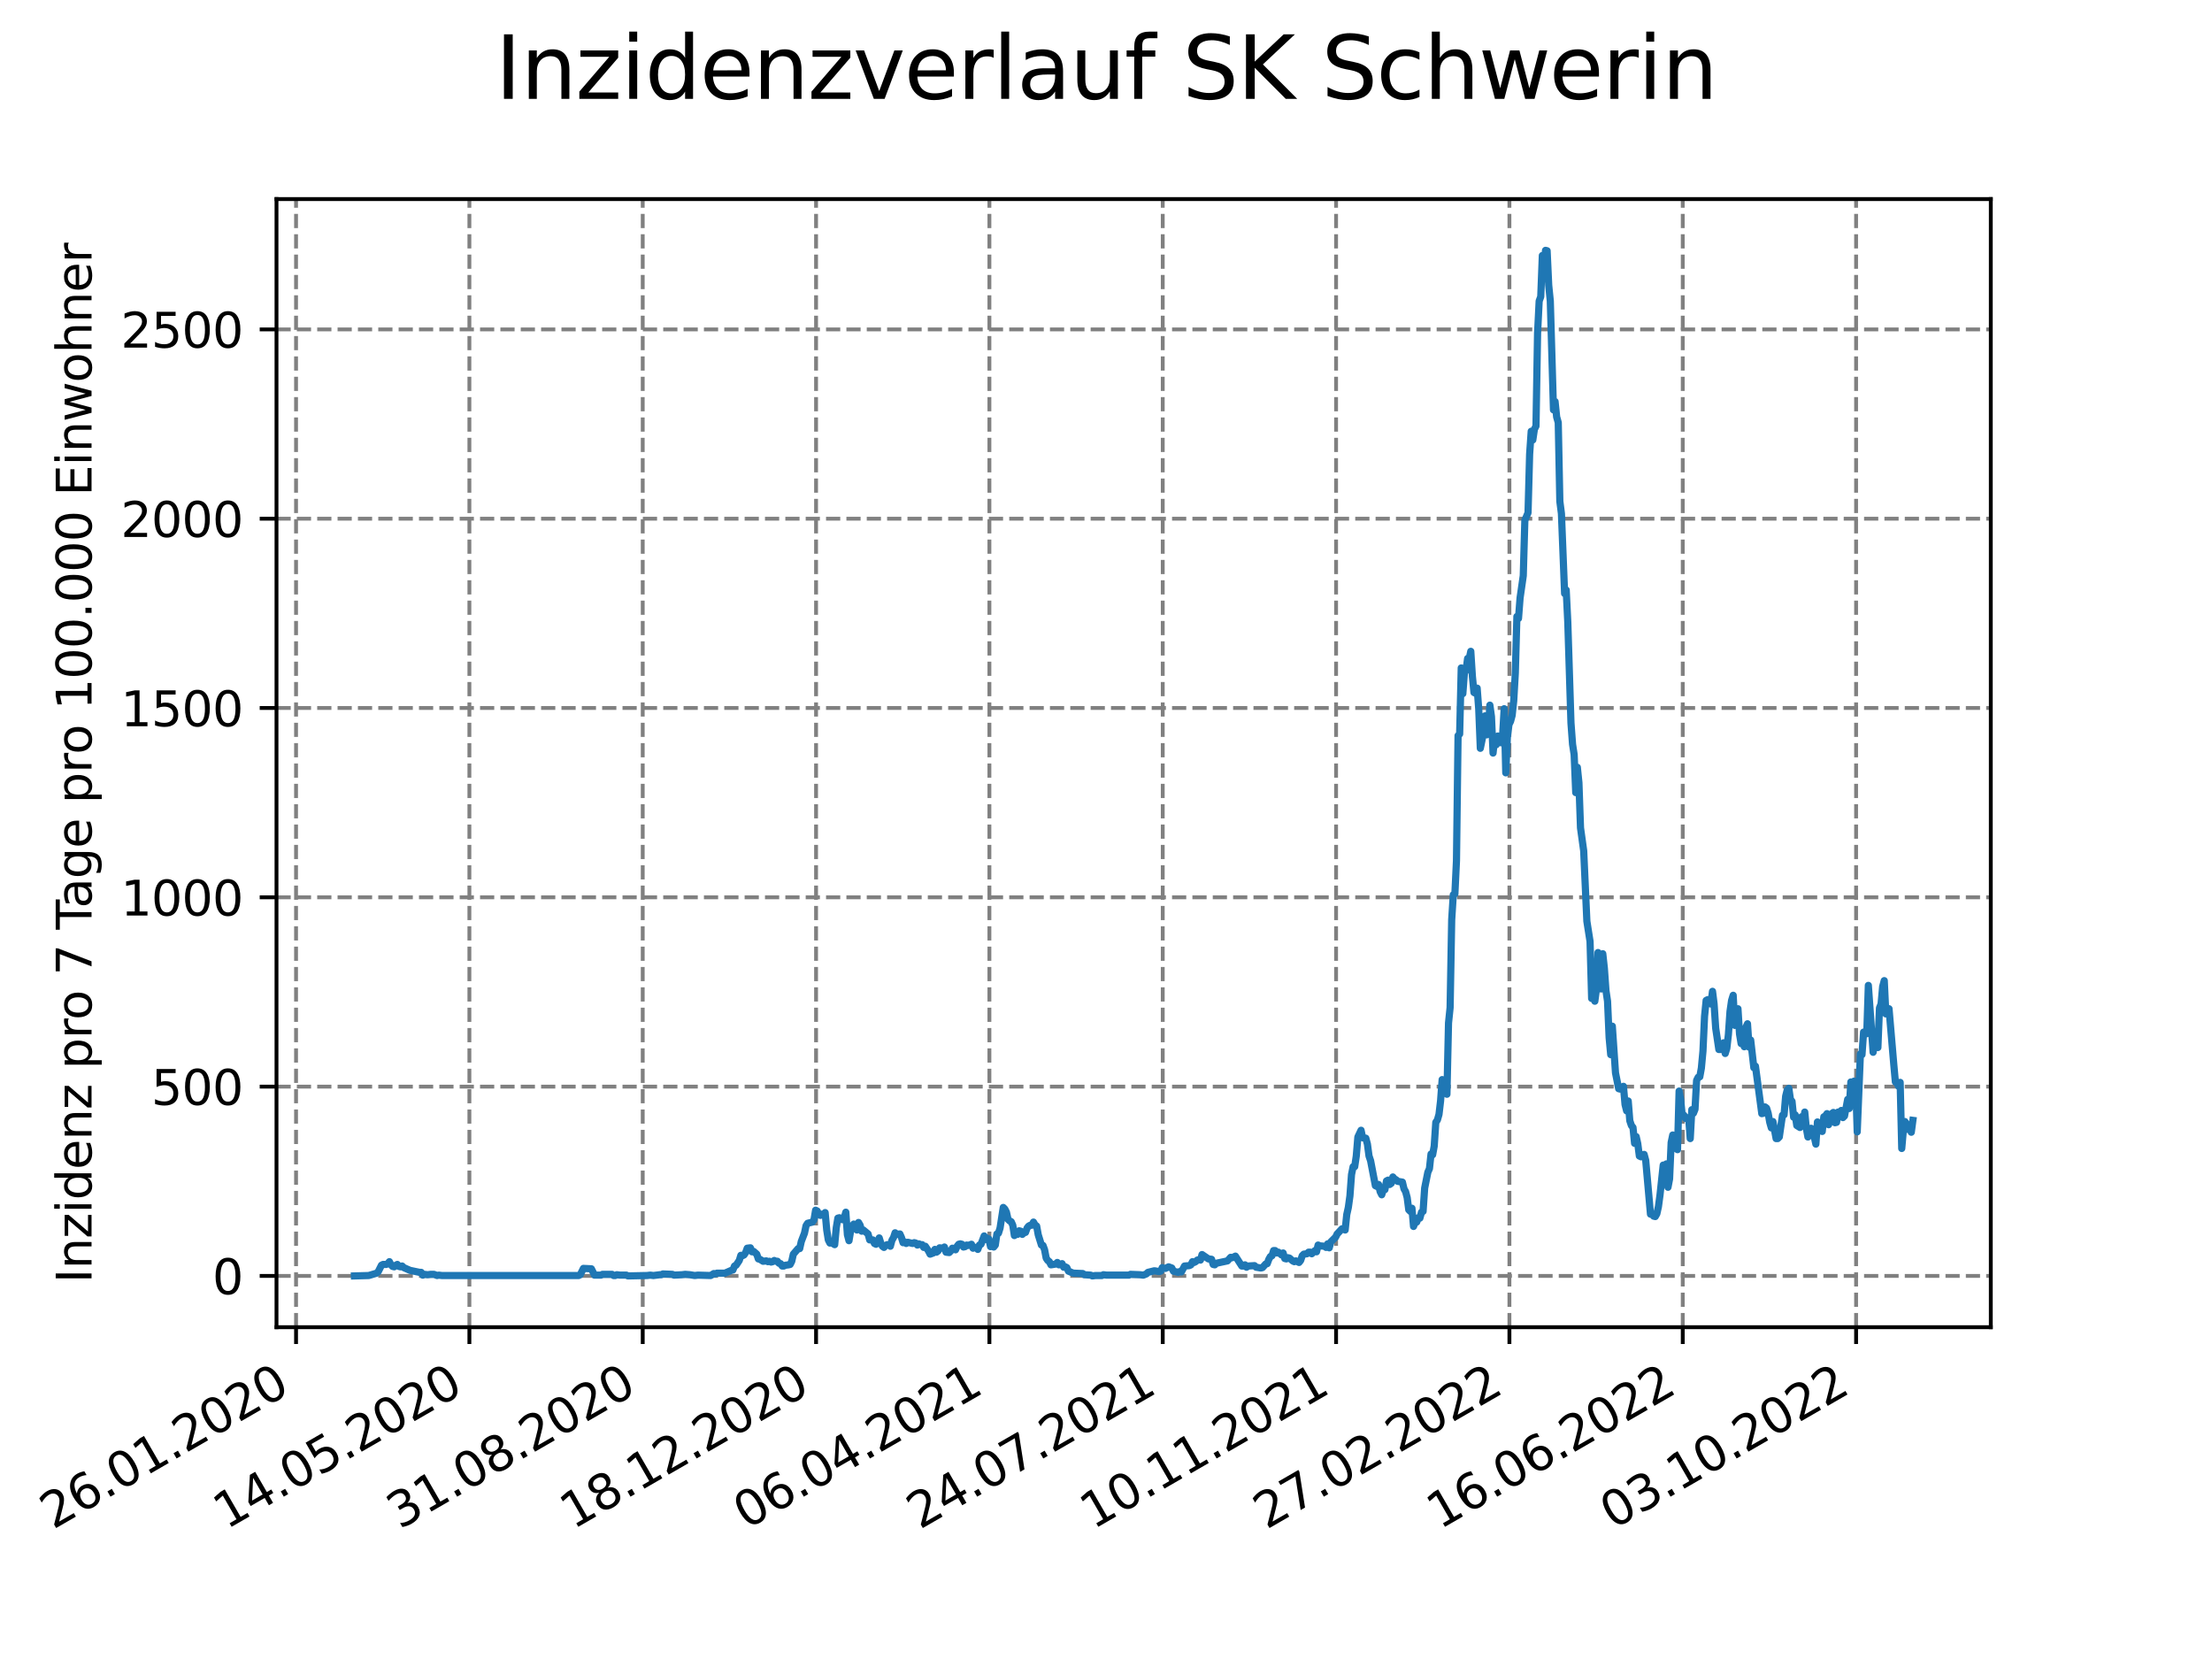 <?xml version="1.0" encoding="utf-8" standalone="no"?>
<!DOCTYPE svg PUBLIC "-//W3C//DTD SVG 1.1//EN"
  "http://www.w3.org/Graphics/SVG/1.1/DTD/svg11.dtd">
<svg xmlns:xlink="http://www.w3.org/1999/xlink" width="460.8pt" height="345.6pt" viewBox="0 0 460.8 345.6" xmlns="http://www.w3.org/2000/svg" version="1.1">
 <defs>
  <style type="text/css">*{stroke-linejoin: round; stroke-linecap: butt}</style>
 </defs>
 <g id="figure_1">
  <g id="patch_1">
   <path d="M 0 345.6 
L 460.8 345.6 
L 460.8 0 
L 0 0 
z
" style="fill: #ffffff"/>
  </g>
  <g id="axes_1">
   <g id="patch_2">
    <path d="M 57.6 276.48 
L 414.72 276.48 
L 414.72 41.472 
L 57.6 41.472 
z
" style="fill: #ffffff"/>
   </g>
   <g id="matplotlib.axis_1">
    <g id="xtick_1">
     <g id="line2d_1">
      <path d="M 61.672 276.48 
L 61.672 41.472 
" clip-path="url(#pf4c54cd50f)" style="fill: none; stroke-dasharray: 2.96,1.28; stroke-dashoffset: 0; stroke: #808080; stroke-width: 0.8"/>
     </g>
     <g id="line2d_2">
      <defs>
       <path id="me413958aac" d="M 0 0 
L 0 3.5 
" style="stroke: #000000; stroke-width: 0.8"/>
      </defs>
      <g>
       <use xlink:href="#me413958aac" x="61.672" y="276.48" style="stroke: #000000; stroke-width: 0.8"/>
      </g>
     </g>
     <g id="text_1">
      <!-- 26.01.2020 -->
      <g transform="translate(11.047 318.689) rotate(-30) scale(0.1 -0.1)">
       <defs>
        <path id="DejaVuSans-32" d="M 1228 531 
L 3431 531 
L 3431 0 
L 469 0 
L 469 531 
Q 828 903 1448 1529 
Q 2069 2156 2228 2338 
Q 2531 2678 2651 2914 
Q 2772 3150 2772 3378 
Q 2772 3750 2511 3984 
Q 2250 4219 1831 4219 
Q 1534 4219 1204 4116 
Q 875 4013 500 3803 
L 500 4441 
Q 881 4594 1212 4672 
Q 1544 4750 1819 4750 
Q 2544 4750 2975 4387 
Q 3406 4025 3406 3419 
Q 3406 3131 3298 2873 
Q 3191 2616 2906 2266 
Q 2828 2175 2409 1742 
Q 1991 1309 1228 531 
z
" transform="scale(0.016)"/>
        <path id="DejaVuSans-36" d="M 2113 2584 
Q 1688 2584 1439 2293 
Q 1191 2003 1191 1497 
Q 1191 994 1439 701 
Q 1688 409 2113 409 
Q 2538 409 2786 701 
Q 3034 994 3034 1497 
Q 3034 2003 2786 2293 
Q 2538 2584 2113 2584 
z
M 3366 4563 
L 3366 3988 
Q 3128 4100 2886 4159 
Q 2644 4219 2406 4219 
Q 1781 4219 1451 3797 
Q 1122 3375 1075 2522 
Q 1259 2794 1537 2939 
Q 1816 3084 2150 3084 
Q 2853 3084 3261 2657 
Q 3669 2231 3669 1497 
Q 3669 778 3244 343 
Q 2819 -91 2113 -91 
Q 1303 -91 875 529 
Q 447 1150 447 2328 
Q 447 3434 972 4092 
Q 1497 4750 2381 4750 
Q 2619 4750 2861 4703 
Q 3103 4656 3366 4563 
z
" transform="scale(0.016)"/>
        <path id="DejaVuSans-2e" d="M 684 794 
L 1344 794 
L 1344 0 
L 684 0 
L 684 794 
z
" transform="scale(0.016)"/>
        <path id="DejaVuSans-30" d="M 2034 4250 
Q 1547 4250 1301 3770 
Q 1056 3291 1056 2328 
Q 1056 1369 1301 889 
Q 1547 409 2034 409 
Q 2525 409 2770 889 
Q 3016 1369 3016 2328 
Q 3016 3291 2770 3770 
Q 2525 4250 2034 4250 
z
M 2034 4750 
Q 2819 4750 3233 4129 
Q 3647 3509 3647 2328 
Q 3647 1150 3233 529 
Q 2819 -91 2034 -91 
Q 1250 -91 836 529 
Q 422 1150 422 2328 
Q 422 3509 836 4129 
Q 1250 4750 2034 4750 
z
" transform="scale(0.016)"/>
        <path id="DejaVuSans-31" d="M 794 531 
L 1825 531 
L 1825 4091 
L 703 3866 
L 703 4441 
L 1819 4666 
L 2450 4666 
L 2450 531 
L 3481 531 
L 3481 0 
L 794 0 
L 794 531 
z
" transform="scale(0.016)"/>
       </defs>
       <use xlink:href="#DejaVuSans-32"/>
       <use xlink:href="#DejaVuSans-36" x="63.623"/>
       <use xlink:href="#DejaVuSans-2e" x="127.246"/>
       <use xlink:href="#DejaVuSans-30" x="159.033"/>
       <use xlink:href="#DejaVuSans-31" x="222.656"/>
       <use xlink:href="#DejaVuSans-2e" x="286.279"/>
       <use xlink:href="#DejaVuSans-32" x="318.066"/>
       <use xlink:href="#DejaVuSans-30" x="381.689"/>
       <use xlink:href="#DejaVuSans-32" x="445.312"/>
       <use xlink:href="#DejaVuSans-30" x="508.936"/>
      </g>
     </g>
    </g>
    <g id="xtick_2">
     <g id="line2d_3">
      <path d="M 97.782 276.48 
L 97.782 41.472 
" clip-path="url(#pf4c54cd50f)" style="fill: none; stroke-dasharray: 2.96,1.28; stroke-dashoffset: 0; stroke: #808080; stroke-width: 0.8"/>
     </g>
     <g id="line2d_4">
      <g>
       <use xlink:href="#me413958aac" x="97.782" y="276.48" style="stroke: #000000; stroke-width: 0.8"/>
      </g>
     </g>
     <g id="text_2">
      <!-- 14.05.2020 -->
      <g transform="translate(47.156 318.689) rotate(-30) scale(0.1 -0.1)">
       <defs>
        <path id="DejaVuSans-34" d="M 2419 4116 
L 825 1625 
L 2419 1625 
L 2419 4116 
z
M 2253 4666 
L 3047 4666 
L 3047 1625 
L 3713 1625 
L 3713 1100 
L 3047 1100 
L 3047 0 
L 2419 0 
L 2419 1100 
L 313 1100 
L 313 1709 
L 2253 4666 
z
" transform="scale(0.016)"/>
        <path id="DejaVuSans-35" d="M 691 4666 
L 3169 4666 
L 3169 4134 
L 1269 4134 
L 1269 2991 
Q 1406 3038 1543 3061 
Q 1681 3084 1819 3084 
Q 2600 3084 3056 2656 
Q 3513 2228 3513 1497 
Q 3513 744 3044 326 
Q 2575 -91 1722 -91 
Q 1428 -91 1123 -41 
Q 819 9 494 109 
L 494 744 
Q 775 591 1075 516 
Q 1375 441 1709 441 
Q 2250 441 2565 725 
Q 2881 1009 2881 1497 
Q 2881 1984 2565 2268 
Q 2250 2553 1709 2553 
Q 1456 2553 1204 2497 
Q 953 2441 691 2322 
L 691 4666 
z
" transform="scale(0.016)"/>
       </defs>
       <use xlink:href="#DejaVuSans-31"/>
       <use xlink:href="#DejaVuSans-34" x="63.623"/>
       <use xlink:href="#DejaVuSans-2e" x="127.246"/>
       <use xlink:href="#DejaVuSans-30" x="159.033"/>
       <use xlink:href="#DejaVuSans-35" x="222.656"/>
       <use xlink:href="#DejaVuSans-2e" x="286.279"/>
       <use xlink:href="#DejaVuSans-32" x="318.066"/>
       <use xlink:href="#DejaVuSans-30" x="381.689"/>
       <use xlink:href="#DejaVuSans-32" x="445.312"/>
       <use xlink:href="#DejaVuSans-30" x="508.936"/>
      </g>
     </g>
    </g>
    <g id="xtick_3">
     <g id="line2d_5">
      <path d="M 133.891 276.48 
L 133.891 41.472 
" clip-path="url(#pf4c54cd50f)" style="fill: none; stroke-dasharray: 2.96,1.28; stroke-dashoffset: 0; stroke: #808080; stroke-width: 0.8"/>
     </g>
     <g id="line2d_6">
      <g>
       <use xlink:href="#me413958aac" x="133.891" y="276.48" style="stroke: #000000; stroke-width: 0.8"/>
      </g>
     </g>
     <g id="text_3">
      <!-- 31.08.2020 -->
      <g transform="translate(83.266 318.689) rotate(-30) scale(0.1 -0.1)">
       <defs>
        <path id="DejaVuSans-33" d="M 2597 2516 
Q 3050 2419 3304 2112 
Q 3559 1806 3559 1356 
Q 3559 666 3084 287 
Q 2609 -91 1734 -91 
Q 1441 -91 1130 -33 
Q 819 25 488 141 
L 488 750 
Q 750 597 1062 519 
Q 1375 441 1716 441 
Q 2309 441 2620 675 
Q 2931 909 2931 1356 
Q 2931 1769 2642 2001 
Q 2353 2234 1838 2234 
L 1294 2234 
L 1294 2753 
L 1863 2753 
Q 2328 2753 2575 2939 
Q 2822 3125 2822 3475 
Q 2822 3834 2567 4026 
Q 2313 4219 1838 4219 
Q 1578 4219 1281 4162 
Q 984 4106 628 3988 
L 628 4550 
Q 988 4650 1302 4700 
Q 1616 4750 1894 4750 
Q 2613 4750 3031 4423 
Q 3450 4097 3450 3541 
Q 3450 3153 3228 2886 
Q 3006 2619 2597 2516 
z
" transform="scale(0.016)"/>
        <path id="DejaVuSans-38" d="M 2034 2216 
Q 1584 2216 1326 1975 
Q 1069 1734 1069 1313 
Q 1069 891 1326 650 
Q 1584 409 2034 409 
Q 2484 409 2743 651 
Q 3003 894 3003 1313 
Q 3003 1734 2745 1975 
Q 2488 2216 2034 2216 
z
M 1403 2484 
Q 997 2584 770 2862 
Q 544 3141 544 3541 
Q 544 4100 942 4425 
Q 1341 4750 2034 4750 
Q 2731 4750 3128 4425 
Q 3525 4100 3525 3541 
Q 3525 3141 3298 2862 
Q 3072 2584 2669 2484 
Q 3125 2378 3379 2068 
Q 3634 1759 3634 1313 
Q 3634 634 3220 271 
Q 2806 -91 2034 -91 
Q 1263 -91 848 271 
Q 434 634 434 1313 
Q 434 1759 690 2068 
Q 947 2378 1403 2484 
z
M 1172 3481 
Q 1172 3119 1398 2916 
Q 1625 2713 2034 2713 
Q 2441 2713 2670 2916 
Q 2900 3119 2900 3481 
Q 2900 3844 2670 4047 
Q 2441 4250 2034 4250 
Q 1625 4250 1398 4047 
Q 1172 3844 1172 3481 
z
" transform="scale(0.016)"/>
       </defs>
       <use xlink:href="#DejaVuSans-33"/>
       <use xlink:href="#DejaVuSans-31" x="63.623"/>
       <use xlink:href="#DejaVuSans-2e" x="127.246"/>
       <use xlink:href="#DejaVuSans-30" x="159.033"/>
       <use xlink:href="#DejaVuSans-38" x="222.656"/>
       <use xlink:href="#DejaVuSans-2e" x="286.279"/>
       <use xlink:href="#DejaVuSans-32" x="318.066"/>
       <use xlink:href="#DejaVuSans-30" x="381.689"/>
       <use xlink:href="#DejaVuSans-32" x="445.312"/>
       <use xlink:href="#DejaVuSans-30" x="508.936"/>
      </g>
     </g>
    </g>
    <g id="xtick_4">
     <g id="line2d_7">
      <path d="M 170.001 276.48 
L 170.001 41.472 
" clip-path="url(#pf4c54cd50f)" style="fill: none; stroke-dasharray: 2.96,1.28; stroke-dashoffset: 0; stroke: #808080; stroke-width: 0.8"/>
     </g>
     <g id="line2d_8">
      <g>
       <use xlink:href="#me413958aac" x="170.001" y="276.48" style="stroke: #000000; stroke-width: 0.8"/>
      </g>
     </g>
     <g id="text_4">
      <!-- 18.12.2020 -->
      <g transform="translate(119.375 318.689) rotate(-30) scale(0.1 -0.1)">
       <use xlink:href="#DejaVuSans-31"/>
       <use xlink:href="#DejaVuSans-38" x="63.623"/>
       <use xlink:href="#DejaVuSans-2e" x="127.246"/>
       <use xlink:href="#DejaVuSans-31" x="159.033"/>
       <use xlink:href="#DejaVuSans-32" x="222.656"/>
       <use xlink:href="#DejaVuSans-2e" x="286.279"/>
       <use xlink:href="#DejaVuSans-32" x="318.066"/>
       <use xlink:href="#DejaVuSans-30" x="381.689"/>
       <use xlink:href="#DejaVuSans-32" x="445.312"/>
       <use xlink:href="#DejaVuSans-30" x="508.936"/>
      </g>
     </g>
    </g>
    <g id="xtick_5">
     <g id="line2d_9">
      <path d="M 206.11 276.48 
L 206.11 41.472 
" clip-path="url(#pf4c54cd50f)" style="fill: none; stroke-dasharray: 2.96,1.28; stroke-dashoffset: 0; stroke: #808080; stroke-width: 0.8"/>
     </g>
     <g id="line2d_10">
      <g>
       <use xlink:href="#me413958aac" x="206.11" y="276.48" style="stroke: #000000; stroke-width: 0.8"/>
      </g>
     </g>
     <g id="text_5">
      <!-- 06.04.2021 -->
      <g transform="translate(155.485 318.689) rotate(-30) scale(0.1 -0.1)">
       <use xlink:href="#DejaVuSans-30"/>
       <use xlink:href="#DejaVuSans-36" x="63.623"/>
       <use xlink:href="#DejaVuSans-2e" x="127.246"/>
       <use xlink:href="#DejaVuSans-30" x="159.033"/>
       <use xlink:href="#DejaVuSans-34" x="222.656"/>
       <use xlink:href="#DejaVuSans-2e" x="286.279"/>
       <use xlink:href="#DejaVuSans-32" x="318.066"/>
       <use xlink:href="#DejaVuSans-30" x="381.689"/>
       <use xlink:href="#DejaVuSans-32" x="445.312"/>
       <use xlink:href="#DejaVuSans-31" x="508.936"/>
      </g>
     </g>
    </g>
    <g id="xtick_6">
     <g id="line2d_11">
      <path d="M 242.22 276.48 
L 242.22 41.472 
" clip-path="url(#pf4c54cd50f)" style="fill: none; stroke-dasharray: 2.96,1.28; stroke-dashoffset: 0; stroke: #808080; stroke-width: 0.8"/>
     </g>
     <g id="line2d_12">
      <g>
       <use xlink:href="#me413958aac" x="242.22" y="276.48" style="stroke: #000000; stroke-width: 0.8"/>
      </g>
     </g>
     <g id="text_6">
      <!-- 24.07.2021 -->
      <g transform="translate(191.594 318.689) rotate(-30) scale(0.1 -0.1)">
       <defs>
        <path id="DejaVuSans-37" d="M 525 4666 
L 3525 4666 
L 3525 4397 
L 1831 0 
L 1172 0 
L 2766 4134 
L 525 4134 
L 525 4666 
z
" transform="scale(0.016)"/>
       </defs>
       <use xlink:href="#DejaVuSans-32"/>
       <use xlink:href="#DejaVuSans-34" x="63.623"/>
       <use xlink:href="#DejaVuSans-2e" x="127.246"/>
       <use xlink:href="#DejaVuSans-30" x="159.033"/>
       <use xlink:href="#DejaVuSans-37" x="222.656"/>
       <use xlink:href="#DejaVuSans-2e" x="286.279"/>
       <use xlink:href="#DejaVuSans-32" x="318.066"/>
       <use xlink:href="#DejaVuSans-30" x="381.689"/>
       <use xlink:href="#DejaVuSans-32" x="445.312"/>
       <use xlink:href="#DejaVuSans-31" x="508.936"/>
      </g>
     </g>
    </g>
    <g id="xtick_7">
     <g id="line2d_13">
      <path d="M 278.329 276.48 
L 278.329 41.472 
" clip-path="url(#pf4c54cd50f)" style="fill: none; stroke-dasharray: 2.96,1.28; stroke-dashoffset: 0; stroke: #808080; stroke-width: 0.8"/>
     </g>
     <g id="line2d_14">
      <g>
       <use xlink:href="#me413958aac" x="278.329" y="276.48" style="stroke: #000000; stroke-width: 0.8"/>
      </g>
     </g>
     <g id="text_7">
      <!-- 10.11.2021 -->
      <g transform="translate(227.704 318.689) rotate(-30) scale(0.1 -0.1)">
       <use xlink:href="#DejaVuSans-31"/>
       <use xlink:href="#DejaVuSans-30" x="63.623"/>
       <use xlink:href="#DejaVuSans-2e" x="127.246"/>
       <use xlink:href="#DejaVuSans-31" x="159.033"/>
       <use xlink:href="#DejaVuSans-31" x="222.656"/>
       <use xlink:href="#DejaVuSans-2e" x="286.279"/>
       <use xlink:href="#DejaVuSans-32" x="318.066"/>
       <use xlink:href="#DejaVuSans-30" x="381.689"/>
       <use xlink:href="#DejaVuSans-32" x="445.312"/>
       <use xlink:href="#DejaVuSans-31" x="508.936"/>
      </g>
     </g>
    </g>
    <g id="xtick_8">
     <g id="line2d_15">
      <path d="M 314.439 276.48 
L 314.439 41.472 
" clip-path="url(#pf4c54cd50f)" style="fill: none; stroke-dasharray: 2.96,1.28; stroke-dashoffset: 0; stroke: #808080; stroke-width: 0.8"/>
     </g>
     <g id="line2d_16">
      <g>
       <use xlink:href="#me413958aac" x="314.439" y="276.48" style="stroke: #000000; stroke-width: 0.8"/>
      </g>
     </g>
     <g id="text_8">
      <!-- 27.02.2022 -->
      <g transform="translate(263.814 318.689) rotate(-30) scale(0.1 -0.1)">
       <use xlink:href="#DejaVuSans-32"/>
       <use xlink:href="#DejaVuSans-37" x="63.623"/>
       <use xlink:href="#DejaVuSans-2e" x="127.246"/>
       <use xlink:href="#DejaVuSans-30" x="159.033"/>
       <use xlink:href="#DejaVuSans-32" x="222.656"/>
       <use xlink:href="#DejaVuSans-2e" x="286.279"/>
       <use xlink:href="#DejaVuSans-32" x="318.066"/>
       <use xlink:href="#DejaVuSans-30" x="381.689"/>
       <use xlink:href="#DejaVuSans-32" x="445.312"/>
       <use xlink:href="#DejaVuSans-32" x="508.936"/>
      </g>
     </g>
    </g>
    <g id="xtick_9">
     <g id="line2d_17">
      <path d="M 350.548 276.48 
L 350.548 41.472 
" clip-path="url(#pf4c54cd50f)" style="fill: none; stroke-dasharray: 2.96,1.28; stroke-dashoffset: 0; stroke: #808080; stroke-width: 0.8"/>
     </g>
     <g id="line2d_18">
      <g>
       <use xlink:href="#me413958aac" x="350.548" y="276.48" style="stroke: #000000; stroke-width: 0.8"/>
      </g>
     </g>
     <g id="text_9">
      <!-- 16.06.2022 -->
      <g transform="translate(299.923 318.689) rotate(-30) scale(0.1 -0.1)">
       <use xlink:href="#DejaVuSans-31"/>
       <use xlink:href="#DejaVuSans-36" x="63.623"/>
       <use xlink:href="#DejaVuSans-2e" x="127.246"/>
       <use xlink:href="#DejaVuSans-30" x="159.033"/>
       <use xlink:href="#DejaVuSans-36" x="222.656"/>
       <use xlink:href="#DejaVuSans-2e" x="286.279"/>
       <use xlink:href="#DejaVuSans-32" x="318.066"/>
       <use xlink:href="#DejaVuSans-30" x="381.689"/>
       <use xlink:href="#DejaVuSans-32" x="445.312"/>
       <use xlink:href="#DejaVuSans-32" x="508.936"/>
      </g>
     </g>
    </g>
    <g id="xtick_10">
     <g id="line2d_19">
      <path d="M 386.658 276.48 
L 386.658 41.472 
" clip-path="url(#pf4c54cd50f)" style="fill: none; stroke-dasharray: 2.96,1.28; stroke-dashoffset: 0; stroke: #808080; stroke-width: 0.8"/>
     </g>
     <g id="line2d_20">
      <g>
       <use xlink:href="#me413958aac" x="386.658" y="276.48" style="stroke: #000000; stroke-width: 0.8"/>
      </g>
     </g>
     <g id="text_10">
      <!-- 03.10.2022 -->
      <g transform="translate(336.033 318.689) rotate(-30) scale(0.1 -0.1)">
       <use xlink:href="#DejaVuSans-30"/>
       <use xlink:href="#DejaVuSans-33" x="63.623"/>
       <use xlink:href="#DejaVuSans-2e" x="127.246"/>
       <use xlink:href="#DejaVuSans-31" x="159.033"/>
       <use xlink:href="#DejaVuSans-30" x="222.656"/>
       <use xlink:href="#DejaVuSans-2e" x="286.279"/>
       <use xlink:href="#DejaVuSans-32" x="318.066"/>
       <use xlink:href="#DejaVuSans-30" x="381.689"/>
       <use xlink:href="#DejaVuSans-32" x="445.312"/>
       <use xlink:href="#DejaVuSans-32" x="508.936"/>
      </g>
     </g>
    </g>
   </g>
   <g id="matplotlib.axis_2">
    <g id="ytick_1">
     <g id="line2d_21">
      <path d="M 57.6 265.798 
L 414.72 265.798 
" clip-path="url(#pf4c54cd50f)" style="fill: none; stroke-dasharray: 2.96,1.28; stroke-dashoffset: 0; stroke: #808080; stroke-width: 0.8"/>
     </g>
     <g id="line2d_22">
      <defs>
       <path id="m64cc28d29f" d="M 0 0 
L -3.5 0 
" style="stroke: #000000; stroke-width: 0.8"/>
      </defs>
      <g>
       <use xlink:href="#m64cc28d29f" x="57.6" y="265.798" style="stroke: #000000; stroke-width: 0.8"/>
      </g>
     </g>
     <g id="text_11">
      <!-- 0 -->
      <g transform="translate(44.237 269.597) scale(0.1 -0.1)">
       <use xlink:href="#DejaVuSans-30"/>
      </g>
     </g>
    </g>
    <g id="ytick_2">
     <g id="line2d_23">
      <path d="M 57.6 226.362 
L 414.72 226.362 
" clip-path="url(#pf4c54cd50f)" style="fill: none; stroke-dasharray: 2.96,1.28; stroke-dashoffset: 0; stroke: #808080; stroke-width: 0.8"/>
     </g>
     <g id="line2d_24">
      <g>
       <use xlink:href="#m64cc28d29f" x="57.6" y="226.362" style="stroke: #000000; stroke-width: 0.8"/>
      </g>
     </g>
     <g id="text_12">
      <!-- 500 -->
      <g transform="translate(31.512 230.161) scale(0.1 -0.1)">
       <use xlink:href="#DejaVuSans-35"/>
       <use xlink:href="#DejaVuSans-30" x="63.623"/>
       <use xlink:href="#DejaVuSans-30" x="127.246"/>
      </g>
     </g>
    </g>
    <g id="ytick_3">
     <g id="line2d_25">
      <path d="M 57.6 186.926 
L 414.72 186.926 
" clip-path="url(#pf4c54cd50f)" style="fill: none; stroke-dasharray: 2.96,1.28; stroke-dashoffset: 0; stroke: #808080; stroke-width: 0.8"/>
     </g>
     <g id="line2d_26">
      <g>
       <use xlink:href="#m64cc28d29f" x="57.6" y="186.926" style="stroke: #000000; stroke-width: 0.8"/>
      </g>
     </g>
     <g id="text_13">
      <!-- 1000 -->
      <g transform="translate(25.15 190.725) scale(0.1 -0.1)">
       <use xlink:href="#DejaVuSans-31"/>
       <use xlink:href="#DejaVuSans-30" x="63.623"/>
       <use xlink:href="#DejaVuSans-30" x="127.246"/>
       <use xlink:href="#DejaVuSans-30" x="190.869"/>
      </g>
     </g>
    </g>
    <g id="ytick_4">
     <g id="line2d_27">
      <path d="M 57.6 147.49 
L 414.72 147.49 
" clip-path="url(#pf4c54cd50f)" style="fill: none; stroke-dasharray: 2.96,1.28; stroke-dashoffset: 0; stroke: #808080; stroke-width: 0.8"/>
     </g>
     <g id="line2d_28">
      <g>
       <use xlink:href="#m64cc28d29f" x="57.6" y="147.49" style="stroke: #000000; stroke-width: 0.8"/>
      </g>
     </g>
     <g id="text_14">
      <!-- 1500 -->
      <g transform="translate(25.15 151.29) scale(0.1 -0.1)">
       <use xlink:href="#DejaVuSans-31"/>
       <use xlink:href="#DejaVuSans-35" x="63.623"/>
       <use xlink:href="#DejaVuSans-30" x="127.246"/>
       <use xlink:href="#DejaVuSans-30" x="190.869"/>
      </g>
     </g>
    </g>
    <g id="ytick_5">
     <g id="line2d_29">
      <path d="M 57.6 108.054 
L 414.72 108.054 
" clip-path="url(#pf4c54cd50f)" style="fill: none; stroke-dasharray: 2.96,1.28; stroke-dashoffset: 0; stroke: #808080; stroke-width: 0.8"/>
     </g>
     <g id="line2d_30">
      <g>
       <use xlink:href="#m64cc28d29f" x="57.6" y="108.054" style="stroke: #000000; stroke-width: 0.8"/>
      </g>
     </g>
     <g id="text_15">
      <!-- 2000 -->
      <g transform="translate(25.15 111.854) scale(0.1 -0.1)">
       <use xlink:href="#DejaVuSans-32"/>
       <use xlink:href="#DejaVuSans-30" x="63.623"/>
       <use xlink:href="#DejaVuSans-30" x="127.246"/>
       <use xlink:href="#DejaVuSans-30" x="190.869"/>
      </g>
     </g>
    </g>
    <g id="ytick_6">
     <g id="line2d_31">
      <path d="M 57.6 68.619 
L 414.72 68.619 
" clip-path="url(#pf4c54cd50f)" style="fill: none; stroke-dasharray: 2.96,1.28; stroke-dashoffset: 0; stroke: #808080; stroke-width: 0.8"/>
     </g>
     <g id="line2d_32">
      <g>
       <use xlink:href="#m64cc28d29f" x="57.6" y="68.619" style="stroke: #000000; stroke-width: 0.8"/>
      </g>
     </g>
     <g id="text_16">
      <!-- 2500 -->
      <g transform="translate(25.15 72.418) scale(0.1 -0.1)">
       <use xlink:href="#DejaVuSans-32"/>
       <use xlink:href="#DejaVuSans-35" x="63.623"/>
       <use xlink:href="#DejaVuSans-30" x="127.246"/>
       <use xlink:href="#DejaVuSans-30" x="190.869"/>
      </g>
     </g>
    </g>
    <g id="text_17">
     <!-- Inzidenz pro 7 Tage pro 100.000 Einwohner -->
     <g transform="translate(19.07 267.301) rotate(-90) scale(0.1 -0.1)">
      <defs>
       <path id="DejaVuSans-49" d="M 628 4666 
L 1259 4666 
L 1259 0 
L 628 0 
L 628 4666 
z
" transform="scale(0.016)"/>
       <path id="DejaVuSans-6e" d="M 3513 2113 
L 3513 0 
L 2938 0 
L 2938 2094 
Q 2938 2591 2744 2837 
Q 2550 3084 2163 3084 
Q 1697 3084 1428 2787 
Q 1159 2491 1159 1978 
L 1159 0 
L 581 0 
L 581 3500 
L 1159 3500 
L 1159 2956 
Q 1366 3272 1645 3428 
Q 1925 3584 2291 3584 
Q 2894 3584 3203 3211 
Q 3513 2838 3513 2113 
z
" transform="scale(0.016)"/>
       <path id="DejaVuSans-7a" d="M 353 3500 
L 3084 3500 
L 3084 2975 
L 922 459 
L 3084 459 
L 3084 0 
L 275 0 
L 275 525 
L 2438 3041 
L 353 3041 
L 353 3500 
z
" transform="scale(0.016)"/>
       <path id="DejaVuSans-69" d="M 603 3500 
L 1178 3500 
L 1178 0 
L 603 0 
L 603 3500 
z
M 603 4863 
L 1178 4863 
L 1178 4134 
L 603 4134 
L 603 4863 
z
" transform="scale(0.016)"/>
       <path id="DejaVuSans-64" d="M 2906 2969 
L 2906 4863 
L 3481 4863 
L 3481 0 
L 2906 0 
L 2906 525 
Q 2725 213 2448 61 
Q 2172 -91 1784 -91 
Q 1150 -91 751 415 
Q 353 922 353 1747 
Q 353 2572 751 3078 
Q 1150 3584 1784 3584 
Q 2172 3584 2448 3432 
Q 2725 3281 2906 2969 
z
M 947 1747 
Q 947 1113 1208 752 
Q 1469 391 1925 391 
Q 2381 391 2643 752 
Q 2906 1113 2906 1747 
Q 2906 2381 2643 2742 
Q 2381 3103 1925 3103 
Q 1469 3103 1208 2742 
Q 947 2381 947 1747 
z
" transform="scale(0.016)"/>
       <path id="DejaVuSans-65" d="M 3597 1894 
L 3597 1613 
L 953 1613 
Q 991 1019 1311 708 
Q 1631 397 2203 397 
Q 2534 397 2845 478 
Q 3156 559 3463 722 
L 3463 178 
Q 3153 47 2828 -22 
Q 2503 -91 2169 -91 
Q 1331 -91 842 396 
Q 353 884 353 1716 
Q 353 2575 817 3079 
Q 1281 3584 2069 3584 
Q 2775 3584 3186 3129 
Q 3597 2675 3597 1894 
z
M 3022 2063 
Q 3016 2534 2758 2815 
Q 2500 3097 2075 3097 
Q 1594 3097 1305 2825 
Q 1016 2553 972 2059 
L 3022 2063 
z
" transform="scale(0.016)"/>
       <path id="DejaVuSans-20" transform="scale(0.016)"/>
       <path id="DejaVuSans-70" d="M 1159 525 
L 1159 -1331 
L 581 -1331 
L 581 3500 
L 1159 3500 
L 1159 2969 
Q 1341 3281 1617 3432 
Q 1894 3584 2278 3584 
Q 2916 3584 3314 3078 
Q 3713 2572 3713 1747 
Q 3713 922 3314 415 
Q 2916 -91 2278 -91 
Q 1894 -91 1617 61 
Q 1341 213 1159 525 
z
M 3116 1747 
Q 3116 2381 2855 2742 
Q 2594 3103 2138 3103 
Q 1681 3103 1420 2742 
Q 1159 2381 1159 1747 
Q 1159 1113 1420 752 
Q 1681 391 2138 391 
Q 2594 391 2855 752 
Q 3116 1113 3116 1747 
z
" transform="scale(0.016)"/>
       <path id="DejaVuSans-72" d="M 2631 2963 
Q 2534 3019 2420 3045 
Q 2306 3072 2169 3072 
Q 1681 3072 1420 2755 
Q 1159 2438 1159 1844 
L 1159 0 
L 581 0 
L 581 3500 
L 1159 3500 
L 1159 2956 
Q 1341 3275 1631 3429 
Q 1922 3584 2338 3584 
Q 2397 3584 2469 3576 
Q 2541 3569 2628 3553 
L 2631 2963 
z
" transform="scale(0.016)"/>
       <path id="DejaVuSans-6f" d="M 1959 3097 
Q 1497 3097 1228 2736 
Q 959 2375 959 1747 
Q 959 1119 1226 758 
Q 1494 397 1959 397 
Q 2419 397 2687 759 
Q 2956 1122 2956 1747 
Q 2956 2369 2687 2733 
Q 2419 3097 1959 3097 
z
M 1959 3584 
Q 2709 3584 3137 3096 
Q 3566 2609 3566 1747 
Q 3566 888 3137 398 
Q 2709 -91 1959 -91 
Q 1206 -91 779 398 
Q 353 888 353 1747 
Q 353 2609 779 3096 
Q 1206 3584 1959 3584 
z
" transform="scale(0.016)"/>
       <path id="DejaVuSans-54" d="M -19 4666 
L 3928 4666 
L 3928 4134 
L 2272 4134 
L 2272 0 
L 1638 0 
L 1638 4134 
L -19 4134 
L -19 4666 
z
" transform="scale(0.016)"/>
       <path id="DejaVuSans-61" d="M 2194 1759 
Q 1497 1759 1228 1600 
Q 959 1441 959 1056 
Q 959 750 1161 570 
Q 1363 391 1709 391 
Q 2188 391 2477 730 
Q 2766 1069 2766 1631 
L 2766 1759 
L 2194 1759 
z
M 3341 1997 
L 3341 0 
L 2766 0 
L 2766 531 
Q 2569 213 2275 61 
Q 1981 -91 1556 -91 
Q 1019 -91 701 211 
Q 384 513 384 1019 
Q 384 1609 779 1909 
Q 1175 2209 1959 2209 
L 2766 2209 
L 2766 2266 
Q 2766 2663 2505 2880 
Q 2244 3097 1772 3097 
Q 1472 3097 1187 3025 
Q 903 2953 641 2809 
L 641 3341 
Q 956 3463 1253 3523 
Q 1550 3584 1831 3584 
Q 2591 3584 2966 3190 
Q 3341 2797 3341 1997 
z
" transform="scale(0.016)"/>
       <path id="DejaVuSans-67" d="M 2906 1791 
Q 2906 2416 2648 2759 
Q 2391 3103 1925 3103 
Q 1463 3103 1205 2759 
Q 947 2416 947 1791 
Q 947 1169 1205 825 
Q 1463 481 1925 481 
Q 2391 481 2648 825 
Q 2906 1169 2906 1791 
z
M 3481 434 
Q 3481 -459 3084 -895 
Q 2688 -1331 1869 -1331 
Q 1566 -1331 1297 -1286 
Q 1028 -1241 775 -1147 
L 775 -588 
Q 1028 -725 1275 -790 
Q 1522 -856 1778 -856 
Q 2344 -856 2625 -561 
Q 2906 -266 2906 331 
L 2906 616 
Q 2728 306 2450 153 
Q 2172 0 1784 0 
Q 1141 0 747 490 
Q 353 981 353 1791 
Q 353 2603 747 3093 
Q 1141 3584 1784 3584 
Q 2172 3584 2450 3431 
Q 2728 3278 2906 2969 
L 2906 3500 
L 3481 3500 
L 3481 434 
z
" transform="scale(0.016)"/>
       <path id="DejaVuSans-45" d="M 628 4666 
L 3578 4666 
L 3578 4134 
L 1259 4134 
L 1259 2753 
L 3481 2753 
L 3481 2222 
L 1259 2222 
L 1259 531 
L 3634 531 
L 3634 0 
L 628 0 
L 628 4666 
z
" transform="scale(0.016)"/>
       <path id="DejaVuSans-77" d="M 269 3500 
L 844 3500 
L 1563 769 
L 2278 3500 
L 2956 3500 
L 3675 769 
L 4391 3500 
L 4966 3500 
L 4050 0 
L 3372 0 
L 2619 2869 
L 1863 0 
L 1184 0 
L 269 3500 
z
" transform="scale(0.016)"/>
       <path id="DejaVuSans-68" d="M 3513 2113 
L 3513 0 
L 2938 0 
L 2938 2094 
Q 2938 2591 2744 2837 
Q 2550 3084 2163 3084 
Q 1697 3084 1428 2787 
Q 1159 2491 1159 1978 
L 1159 0 
L 581 0 
L 581 4863 
L 1159 4863 
L 1159 2956 
Q 1366 3272 1645 3428 
Q 1925 3584 2291 3584 
Q 2894 3584 3203 3211 
Q 3513 2838 3513 2113 
z
" transform="scale(0.016)"/>
      </defs>
      <use xlink:href="#DejaVuSans-49"/>
      <use xlink:href="#DejaVuSans-6e" x="29.492"/>
      <use xlink:href="#DejaVuSans-7a" x="92.871"/>
      <use xlink:href="#DejaVuSans-69" x="145.361"/>
      <use xlink:href="#DejaVuSans-64" x="173.145"/>
      <use xlink:href="#DejaVuSans-65" x="236.621"/>
      <use xlink:href="#DejaVuSans-6e" x="298.145"/>
      <use xlink:href="#DejaVuSans-7a" x="361.523"/>
      <use xlink:href="#DejaVuSans-20" x="414.014"/>
      <use xlink:href="#DejaVuSans-70" x="445.801"/>
      <use xlink:href="#DejaVuSans-72" x="509.277"/>
      <use xlink:href="#DejaVuSans-6f" x="548.141"/>
      <use xlink:href="#DejaVuSans-20" x="609.322"/>
      <use xlink:href="#DejaVuSans-37" x="641.109"/>
      <use xlink:href="#DejaVuSans-20" x="704.732"/>
      <use xlink:href="#DejaVuSans-54" x="736.52"/>
      <use xlink:href="#DejaVuSans-61" x="781.104"/>
      <use xlink:href="#DejaVuSans-67" x="842.383"/>
      <use xlink:href="#DejaVuSans-65" x="905.859"/>
      <use xlink:href="#DejaVuSans-20" x="967.383"/>
      <use xlink:href="#DejaVuSans-70" x="999.17"/>
      <use xlink:href="#DejaVuSans-72" x="1062.646"/>
      <use xlink:href="#DejaVuSans-6f" x="1101.51"/>
      <use xlink:href="#DejaVuSans-20" x="1162.691"/>
      <use xlink:href="#DejaVuSans-31" x="1194.479"/>
      <use xlink:href="#DejaVuSans-30" x="1258.102"/>
      <use xlink:href="#DejaVuSans-30" x="1321.725"/>
      <use xlink:href="#DejaVuSans-2e" x="1385.348"/>
      <use xlink:href="#DejaVuSans-30" x="1417.135"/>
      <use xlink:href="#DejaVuSans-30" x="1480.758"/>
      <use xlink:href="#DejaVuSans-30" x="1544.381"/>
      <use xlink:href="#DejaVuSans-20" x="1608.004"/>
      <use xlink:href="#DejaVuSans-45" x="1639.791"/>
      <use xlink:href="#DejaVuSans-69" x="1702.975"/>
      <use xlink:href="#DejaVuSans-6e" x="1730.758"/>
      <use xlink:href="#DejaVuSans-77" x="1794.137"/>
      <use xlink:href="#DejaVuSans-6f" x="1875.924"/>
      <use xlink:href="#DejaVuSans-68" x="1937.105"/>
      <use xlink:href="#DejaVuSans-6e" x="2000.484"/>
      <use xlink:href="#DejaVuSans-65" x="2063.863"/>
      <use xlink:href="#DejaVuSans-72" x="2125.387"/>
     </g>
    </g>
   </g>
   <g id="line2d_33">
    <path d="M 73.833 265.798 
L 76.814 265.715 
L 78.471 265.221 
L 78.802 264.891 
L 79.464 263.572 
L 79.796 263.407 
L 80.458 263.407 
L 80.79 263.242 
L 81.121 262.829 
L 81.452 263.489 
L 81.783 263.819 
L 82.115 263.901 
L 82.446 263.572 
L 82.777 263.407 
L 83.109 263.819 
L 83.44 263.901 
L 83.771 263.736 
L 84.102 264.066 
L 85.428 264.643 
L 87.415 265.056 
L 87.746 265.056 
L 88.078 265.633 
L 88.409 265.468 
L 89.072 265.55 
L 89.734 265.468 
L 90.397 265.468 
L 91.059 265.715 
L 91.391 265.633 
L 92.053 265.715 
L 120.543 265.715 
L 120.875 265.55 
L 121.537 264.231 
L 123.193 264.314 
L 123.856 265.633 
L 125.181 265.633 
L 125.512 265.468 
L 127.5 265.468 
L 127.831 265.715 
L 128.163 265.715 
L 128.494 265.55 
L 129.157 265.633 
L 130.482 265.633 
L 130.813 265.798 
L 134.788 265.715 
L 135.451 265.633 
L 136.113 265.715 
L 136.776 265.633 
L 137.439 265.55 
L 137.77 265.55 
L 138.101 265.386 
L 140.089 265.468 
L 140.42 265.633 
L 142.076 265.55 
L 142.739 265.468 
L 143.733 265.55 
L 144.727 265.715 
L 145.389 265.633 
L 148.039 265.715 
L 148.702 265.303 
L 149.033 265.386 
L 149.365 265.221 
L 151.021 265.221 
L 152.346 264.643 
L 152.677 264.561 
L 153.009 263.736 
L 153.34 263.572 
L 154.003 262.582 
L 154.334 261.51 
L 154.665 261.593 
L 154.996 261.428 
L 155.328 260.933 
L 155.659 260.026 
L 156.321 259.943 
L 156.653 260.768 
L 156.984 260.686 
L 157.647 261.263 
L 157.978 262.252 
L 158.309 262.335 
L 158.972 262.747 
L 159.634 262.664 
L 159.966 262.829 
L 160.297 262.747 
L 160.628 262.912 
L 160.959 262.829 
L 161.291 262.582 
L 161.622 262.747 
L 161.953 262.747 
L 162.285 263.159 
L 162.616 263.242 
L 162.947 263.736 
L 163.278 263.736 
L 163.61 263.572 
L 164.272 263.489 
L 164.603 263.407 
L 164.935 262.747 
L 165.266 261.263 
L 166.26 260.108 
L 166.591 260.108 
L 166.922 258.624 
L 167.585 256.893 
L 167.916 255.326 
L 168.248 254.831 
L 169.241 254.584 
L 169.573 254.089 
L 169.904 252.11 
L 170.235 252.275 
L 170.567 252.935 
L 170.898 253.182 
L 171.229 252.935 
L 171.56 253.182 
L 171.892 252.605 
L 172.223 256.233 
L 172.554 258.294 
L 172.885 258.954 
L 173.217 258.872 
L 173.879 259.284 
L 174.211 255.738 
L 174.542 253.759 
L 174.873 253.677 
L 175.204 254.007 
L 175.536 254.089 
L 175.867 253.677 
L 176.198 252.522 
L 176.53 257.222 
L 176.861 258.459 
L 177.192 256.48 
L 177.523 255.408 
L 177.855 254.996 
L 178.186 255.408 
L 178.517 256.233 
L 178.849 254.666 
L 179.18 255.243 
L 179.511 256.48 
L 179.842 256.233 
L 180.836 257.057 
L 181.167 258.294 
L 181.83 258.294 
L 182.161 259.036 
L 182.493 259.201 
L 182.824 258.789 
L 183.155 257.882 
L 183.486 258.954 
L 183.818 259.614 
L 184.149 259.861 
L 184.48 259.449 
L 184.812 259.284 
L 185.143 259.284 
L 185.474 259.614 
L 185.805 258.377 
L 186.137 257.8 
L 186.468 256.81 
L 186.799 257.14 
L 187.462 257.057 
L 187.793 257.8 
L 188.124 258.872 
L 188.456 258.707 
L 188.787 259.036 
L 189.118 258.789 
L 190.112 259.036 
L 190.443 258.872 
L 190.775 258.954 
L 191.106 259.366 
L 191.437 259.119 
L 191.768 259.284 
L 192.1 259.284 
L 192.431 259.861 
L 192.762 259.614 
L 193.425 260.603 
L 193.756 261.263 
L 194.419 261.015 
L 194.75 260.273 
L 195.081 260.85 
L 195.413 260.603 
L 195.744 259.943 
L 196.406 260.026 
L 196.738 259.779 
L 197.069 260.85 
L 197.732 260.933 
L 198.063 260.603 
L 198.394 260.026 
L 198.725 260.108 
L 199.057 260.356 
L 199.388 259.614 
L 199.719 259.201 
L 200.05 259.119 
L 200.382 259.201 
L 200.713 259.779 
L 201.044 259.696 
L 201.376 259.366 
L 201.707 259.449 
L 202.369 259.201 
L 202.701 260.026 
L 203.032 259.861 
L 203.363 259.861 
L 203.695 260.273 
L 204.026 259.366 
L 204.357 259.201 
L 205.02 257.47 
L 205.351 258.212 
L 205.682 257.964 
L 206.014 258.129 
L 206.345 259.696 
L 206.676 259.531 
L 207.007 259.779 
L 207.339 259.366 
L 207.67 257.057 
L 208.001 256.893 
L 208.332 255.821 
L 208.995 251.533 
L 209.326 251.863 
L 209.658 252.522 
L 209.989 254.007 
L 210.32 254.336 
L 210.651 254.501 
L 210.983 255.243 
L 211.314 257.387 
L 211.645 257.14 
L 211.977 257.14 
L 212.308 256.398 
L 212.639 256.48 
L 212.97 257.14 
L 213.302 256.81 
L 213.633 256.728 
L 213.964 255.821 
L 214.296 255.408 
L 214.627 255.243 
L 214.958 255.243 
L 215.289 254.584 
L 215.621 255.161 
L 215.952 255.408 
L 216.283 257.222 
L 216.946 259.366 
L 217.277 259.449 
L 217.608 260.356 
L 217.94 262.087 
L 218.271 262.582 
L 218.602 262.829 
L 218.933 263.489 
L 219.927 263.324 
L 220.259 262.994 
L 220.59 263.489 
L 221.252 263.242 
L 221.584 263.984 
L 221.915 263.901 
L 222.246 264.066 
L 222.578 264.808 
L 223.571 265.221 
L 225.559 265.303 
L 225.89 265.55 
L 227.215 265.633 
L 227.547 265.798 
L 228.209 265.715 
L 229.534 265.715 
L 229.866 265.55 
L 230.528 265.633 
L 235.166 265.633 
L 235.497 265.468 
L 237.485 265.55 
L 238.148 265.633 
L 238.81 265.386 
L 239.142 265.056 
L 240.467 264.726 
L 241.46 264.891 
L 241.792 264.808 
L 242.123 264.066 
L 242.454 264.231 
L 242.786 264.231 
L 243.448 263.901 
L 244.111 264.149 
L 244.442 264.808 
L 245.436 265.056 
L 245.767 264.891 
L 246.098 264.973 
L 246.761 263.736 
L 247.755 263.654 
L 248.086 263.489 
L 248.417 262.829 
L 248.749 262.994 
L 249.08 262.829 
L 249.411 262.5 
L 249.742 262.417 
L 250.074 262.5 
L 250.405 261.345 
L 251.73 262.252 
L 252.393 262.335 
L 252.724 263.407 
L 253.055 263.489 
L 253.387 263.159 
L 255.706 262.664 
L 256.368 261.922 
L 256.699 262.005 
L 257.362 261.675 
L 258.687 263.736 
L 259.018 263.736 
L 259.35 263.489 
L 259.681 263.984 
L 260.012 263.736 
L 261.337 263.654 
L 261.669 263.984 
L 262.662 264.149 
L 262.994 264.066 
L 263.656 263.324 
L 263.988 263.242 
L 264.319 262.335 
L 264.65 261.757 
L 264.981 261.593 
L 265.313 260.521 
L 265.644 260.521 
L 265.975 261.015 
L 266.306 260.85 
L 266.969 261.428 
L 267.3 261.015 
L 267.632 262.17 
L 267.963 262.252 
L 268.294 262.005 
L 268.625 262.087 
L 269.288 262.664 
L 269.619 262.829 
L 269.951 262.664 
L 270.613 262.994 
L 270.944 262.582 
L 271.276 261.593 
L 271.607 261.263 
L 272.27 261.18 
L 272.601 260.85 
L 272.932 260.85 
L 273.263 261.18 
L 273.926 260.521 
L 274.257 260.768 
L 274.588 259.366 
L 274.92 259.531 
L 275.914 259.614 
L 276.245 259.861 
L 276.576 259.119 
L 276.907 259.943 
L 277.239 258.707 
L 278.233 257.717 
L 278.564 257.057 
L 279.558 255.986 
L 279.889 255.986 
L 280.22 256.233 
L 280.552 253.017 
L 280.883 251.533 
L 281.214 249.142 
L 281.545 244.689 
L 281.877 243.04 
L 282.208 243.04 
L 282.539 240.814 
L 282.871 236.856 
L 283.533 235.454 
L 283.864 237.021 
L 284.527 237.103 
L 284.858 238.34 
L 285.189 240.814 
L 285.521 241.803 
L 286.515 246.998 
L 286.846 247.163 
L 287.177 246.75 
L 287.508 248.235 
L 287.84 248.894 
L 288.171 247.822 
L 288.502 247.822 
L 288.834 246.008 
L 289.165 245.843 
L 289.496 246.75 
L 289.827 246.503 
L 290.159 245.184 
L 290.49 245.596 
L 290.821 245.761 
L 291.153 246.091 
L 292.146 246.256 
L 292.478 247.657 
L 292.809 248.235 
L 293.14 249.472 
L 293.471 252.028 
L 293.803 252.357 
L 294.134 251.698 
L 294.465 255.491 
L 294.797 254.666 
L 295.128 254.584 
L 295.459 253.677 
L 295.79 253.759 
L 296.122 252.522 
L 296.453 252.357 
L 296.784 247.493 
L 297.447 244.194 
L 297.778 243.452 
L 298.109 240.401 
L 298.441 240.566 
L 298.772 238.752 
L 299.103 233.805 
L 299.435 233.31 
L 299.766 232.156 
L 300.097 229.352 
L 300.428 224.9 
L 301.091 225.724 
L 301.422 227.95 
L 301.753 213.108 
L 302.085 209.893 
L 302.416 191.587 
L 302.747 186.393 
L 303.079 186.228 
L 303.41 179.301 
L 303.741 153.245 
L 304.072 152.915 
L 304.404 139.145 
L 304.735 144.505 
L 305.066 140.135 
L 305.398 139.64 
L 305.729 137.166 
L 306.06 137.249 
L 306.391 135.682 
L 306.723 140.877 
L 307.054 144.258 
L 307.385 144.423 
L 307.717 143.351 
L 308.048 147.721 
L 308.379 155.884 
L 309.042 152.668 
L 309.373 149.123 
L 309.704 153.08 
L 310.035 152.173 
L 310.367 146.896 
L 310.698 149.287 
L 311.029 156.873 
L 311.361 153.822 
L 311.692 155.142 
L 312.023 153.328 
L 312.354 154.482 
L 312.686 154.73 
L 313.017 153.245 
L 313.348 147.638 
L 313.68 160.996 
L 314.011 153.575 
L 314.342 150.937 
L 314.673 150.277 
L 315.005 149.04 
L 315.336 145.989 
L 315.667 140.217 
L 315.999 128.426 
L 316.33 128.838 
L 316.661 124.551 
L 317.324 119.933 
L 317.655 108.389 
L 318.317 106.823 
L 318.649 94.619 
L 318.98 89.837 
L 319.311 91.651 
L 319.643 89.424 
L 319.974 88.765 
L 320.305 69.387 
L 320.636 62.709 
L 320.968 61.802 
L 321.299 53.226 
L 321.63 56.607 
L 321.962 52.154 
L 322.293 52.237 
L 322.624 59.41 
L 322.955 62.709 
L 323.618 85.384 
L 323.949 83.652 
L 324.281 86.868 
L 324.612 88.023 
L 324.943 104.431 
L 325.274 106.987 
L 325.937 123.644 
L 326.268 122.901 
L 326.599 129.58 
L 327.262 150.607 
L 327.593 155.059 
L 327.925 157.203 
L 328.256 165.119 
L 328.587 159.842 
L 328.918 163.058 
L 329.25 172.458 
L 329.912 177.24 
L 330.575 191.917 
L 331.237 196.122 
L 331.569 207.996 
L 331.9 204.533 
L 332.231 208.573 
L 332.563 206.1 
L 332.894 198.431 
L 333.225 200.08 
L 333.556 206.017 
L 333.888 198.679 
L 334.219 201.729 
L 334.55 206.347 
L 334.881 208.573 
L 335.213 216.159 
L 335.544 219.705 
L 335.875 213.768 
L 336.538 223.498 
L 337.2 226.796 
L 337.532 226.879 
L 337.863 226.714 
L 338.194 226.301 
L 338.526 230.094 
L 338.857 231.414 
L 339.188 229.352 
L 339.519 233.475 
L 339.851 234.465 
L 340.182 234.877 
L 340.513 238.175 
L 340.845 236.773 
L 341.176 238.257 
L 341.507 240.814 
L 341.838 240.979 
L 342.17 240.566 
L 342.501 240.484 
L 342.832 241.721 
L 343.826 252.935 
L 344.157 252.935 
L 344.489 253.347 
L 344.82 253.429 
L 345.151 252.852 
L 345.482 251.368 
L 345.814 248.894 
L 346.476 242.71 
L 346.808 242.71 
L 347.139 242.463 
L 347.47 247.328 
L 347.801 245.596 
L 348.133 238.01 
L 348.464 236.443 
L 348.795 239.165 
L 349.127 239.247 
L 349.458 239.494 
L 349.789 227.291 
L 350.12 229.187 
L 350.452 232.486 
L 350.783 232.321 
L 351.114 232.98 
L 351.777 232.815 
L 352.108 237.186 
L 352.439 231.166 
L 352.771 231.908 
L 353.102 231.084 
L 353.433 225.065 
L 353.764 224.405 
L 354.096 224.322 
L 354.427 222.508 
L 354.758 218.963 
L 355.09 211.707 
L 355.421 208.408 
L 355.752 208.243 
L 356.083 208.986 
L 356.415 209.151 
L 356.746 206.512 
L 357.077 209.151 
L 357.409 214.18 
L 358.071 218.633 
L 358.734 218.633 
L 359.065 217.231 
L 359.396 219.458 
L 359.727 218.386 
L 360.059 215.5 
L 360.39 210.717 
L 360.721 208.408 
L 361.053 207.336 
L 361.384 213.603 
L 361.715 213.521 
L 362.046 210.14 
L 362.378 215.417 
L 362.709 217.396 
L 363.04 217.066 
L 363.372 218.056 
L 363.703 214.015 
L 364.034 213.273 
L 364.365 218.138 
L 364.697 216.654 
L 365.359 222.426 
L 365.691 222.096 
L 367.016 231.991 
L 367.347 231.908 
L 367.678 230.589 
L 368.009 230.836 
L 368.341 231.908 
L 368.672 233.805 
L 369.003 234.959 
L 369.335 233.64 
L 369.997 237.186 
L 370.328 237.186 
L 370.66 236.856 
L 371.322 232.321 
L 371.654 232.238 
L 371.985 228.363 
L 372.316 227.043 
L 372.647 226.714 
L 372.979 229.022 
L 373.31 229.435 
L 373.641 232.733 
L 373.973 232.238 
L 374.304 234.465 
L 374.966 234.877 
L 375.298 232.65 
L 375.629 234.217 
L 375.96 231.661 
L 376.292 235.042 
L 376.623 236.856 
L 376.954 235.289 
L 377.285 235.042 
L 377.617 235.372 
L 378.279 238.34 
L 378.61 233.722 
L 379.604 235.701 
L 379.936 232.65 
L 380.267 232.486 
L 380.598 231.991 
L 380.929 234.3 
L 381.261 232.898 
L 381.592 231.991 
L 381.923 231.743 
L 382.255 233.887 
L 382.586 233.805 
L 382.917 231.661 
L 383.248 232.156 
L 383.58 231.331 
L 383.911 232.815 
L 384.242 232.486 
L 384.905 229.022 
L 385.236 230.919 
L 385.567 225.394 
L 385.899 225.559 
L 386.23 225.229 
L 386.561 225.312 
L 386.892 235.784 
L 387.555 219.54 
L 387.886 219.705 
L 388.218 215.005 
L 388.549 215.417 
L 388.88 215.335 
L 389.211 205.275 
L 390.205 219.21 
L 390.537 216.901 
L 391.199 218.221 
L 391.53 209.975 
L 391.862 209.151 
L 392.193 205.522 
L 392.524 204.286 
L 392.856 211.212 
L 393.187 210.14 
L 393.518 210.14 
L 394.512 221.766 
L 394.843 225.394 
L 395.174 225.642 
L 395.506 226.301 
L 395.837 225.477 
L 396.168 239.247 
L 396.5 235.454 
L 396.831 233.64 
L 397.162 234.135 
L 397.493 235.289 
L 397.825 235.124 
L 398.156 235.866 
L 398.487 233.393 
L 398.487 233.393 
" clip-path="url(#pf4c54cd50f)" style="fill: none; stroke: #1f77b4; stroke-width: 1.5; stroke-linecap: square"/>
   </g>
   <g id="patch_3">
    <path d="M 57.6 276.48 
L 57.6 41.472 
" style="fill: none; stroke: #000000; stroke-width: 0.8; stroke-linejoin: miter; stroke-linecap: square"/>
   </g>
   <g id="patch_4">
    <path d="M 414.72 276.48 
L 414.72 41.472 
" style="fill: none; stroke: #000000; stroke-width: 0.8; stroke-linejoin: miter; stroke-linecap: square"/>
   </g>
   <g id="patch_5">
    <path d="M 57.6 276.48 
L 414.72 276.48 
" style="fill: none; stroke: #000000; stroke-width: 0.8; stroke-linejoin: miter; stroke-linecap: square"/>
   </g>
   <g id="patch_6">
    <path d="M 57.6 41.472 
L 414.72 41.472 
" style="fill: none; stroke: #000000; stroke-width: 0.8; stroke-linejoin: miter; stroke-linecap: square"/>
   </g>
  </g>
  <g id="text_18">
   <!-- Inzidenzverlauf SK Schwerin -->
   <g transform="translate(103.182 20.589) scale(0.18 -0.18)">
    <defs>
     <path id="DejaVuSans-76" d="M 191 3500 
L 800 3500 
L 1894 563 
L 2988 3500 
L 3597 3500 
L 2284 0 
L 1503 0 
L 191 3500 
z
" transform="scale(0.016)"/>
     <path id="DejaVuSans-6c" d="M 603 4863 
L 1178 4863 
L 1178 0 
L 603 0 
L 603 4863 
z
" transform="scale(0.016)"/>
     <path id="DejaVuSans-75" d="M 544 1381 
L 544 3500 
L 1119 3500 
L 1119 1403 
Q 1119 906 1312 657 
Q 1506 409 1894 409 
Q 2359 409 2629 706 
Q 2900 1003 2900 1516 
L 2900 3500 
L 3475 3500 
L 3475 0 
L 2900 0 
L 2900 538 
Q 2691 219 2414 64 
Q 2138 -91 1772 -91 
Q 1169 -91 856 284 
Q 544 659 544 1381 
z
M 1991 3584 
L 1991 3584 
z
" transform="scale(0.016)"/>
     <path id="DejaVuSans-66" d="M 2375 4863 
L 2375 4384 
L 1825 4384 
Q 1516 4384 1395 4259 
Q 1275 4134 1275 3809 
L 1275 3500 
L 2222 3500 
L 2222 3053 
L 1275 3053 
L 1275 0 
L 697 0 
L 697 3053 
L 147 3053 
L 147 3500 
L 697 3500 
L 697 3744 
Q 697 4328 969 4595 
Q 1241 4863 1831 4863 
L 2375 4863 
z
" transform="scale(0.016)"/>
     <path id="DejaVuSans-53" d="M 3425 4513 
L 3425 3897 
Q 3066 4069 2747 4153 
Q 2428 4238 2131 4238 
Q 1616 4238 1336 4038 
Q 1056 3838 1056 3469 
Q 1056 3159 1242 3001 
Q 1428 2844 1947 2747 
L 2328 2669 
Q 3034 2534 3370 2195 
Q 3706 1856 3706 1288 
Q 3706 609 3251 259 
Q 2797 -91 1919 -91 
Q 1588 -91 1214 -16 
Q 841 59 441 206 
L 441 856 
Q 825 641 1194 531 
Q 1563 422 1919 422 
Q 2459 422 2753 634 
Q 3047 847 3047 1241 
Q 3047 1584 2836 1778 
Q 2625 1972 2144 2069 
L 1759 2144 
Q 1053 2284 737 2584 
Q 422 2884 422 3419 
Q 422 4038 858 4394 
Q 1294 4750 2059 4750 
Q 2388 4750 2728 4690 
Q 3069 4631 3425 4513 
z
" transform="scale(0.016)"/>
     <path id="DejaVuSans-4b" d="M 628 4666 
L 1259 4666 
L 1259 2694 
L 3353 4666 
L 4166 4666 
L 1850 2491 
L 4331 0 
L 3500 0 
L 1259 2247 
L 1259 0 
L 628 0 
L 628 4666 
z
" transform="scale(0.016)"/>
     <path id="DejaVuSans-63" d="M 3122 3366 
L 3122 2828 
Q 2878 2963 2633 3030 
Q 2388 3097 2138 3097 
Q 1578 3097 1268 2742 
Q 959 2388 959 1747 
Q 959 1106 1268 751 
Q 1578 397 2138 397 
Q 2388 397 2633 464 
Q 2878 531 3122 666 
L 3122 134 
Q 2881 22 2623 -34 
Q 2366 -91 2075 -91 
Q 1284 -91 818 406 
Q 353 903 353 1747 
Q 353 2603 823 3093 
Q 1294 3584 2113 3584 
Q 2378 3584 2631 3529 
Q 2884 3475 3122 3366 
z
" transform="scale(0.016)"/>
    </defs>
    <use xlink:href="#DejaVuSans-49"/>
    <use xlink:href="#DejaVuSans-6e" x="29.492"/>
    <use xlink:href="#DejaVuSans-7a" x="92.871"/>
    <use xlink:href="#DejaVuSans-69" x="145.361"/>
    <use xlink:href="#DejaVuSans-64" x="173.145"/>
    <use xlink:href="#DejaVuSans-65" x="236.621"/>
    <use xlink:href="#DejaVuSans-6e" x="298.145"/>
    <use xlink:href="#DejaVuSans-7a" x="361.523"/>
    <use xlink:href="#DejaVuSans-76" x="414.014"/>
    <use xlink:href="#DejaVuSans-65" x="473.193"/>
    <use xlink:href="#DejaVuSans-72" x="534.717"/>
    <use xlink:href="#DejaVuSans-6c" x="575.83"/>
    <use xlink:href="#DejaVuSans-61" x="603.613"/>
    <use xlink:href="#DejaVuSans-75" x="664.893"/>
    <use xlink:href="#DejaVuSans-66" x="728.271"/>
    <use xlink:href="#DejaVuSans-20" x="763.477"/>
    <use xlink:href="#DejaVuSans-53" x="795.264"/>
    <use xlink:href="#DejaVuSans-4b" x="858.74"/>
    <use xlink:href="#DejaVuSans-20" x="924.316"/>
    <use xlink:href="#DejaVuSans-53" x="956.104"/>
    <use xlink:href="#DejaVuSans-63" x="1019.58"/>
    <use xlink:href="#DejaVuSans-68" x="1074.561"/>
    <use xlink:href="#DejaVuSans-77" x="1137.939"/>
    <use xlink:href="#DejaVuSans-65" x="1219.727"/>
    <use xlink:href="#DejaVuSans-72" x="1281.25"/>
    <use xlink:href="#DejaVuSans-69" x="1322.363"/>
    <use xlink:href="#DejaVuSans-6e" x="1350.146"/>
   </g>
  </g>
 </g>
 <defs>
  <clipPath id="pf4c54cd50f">
   <rect x="57.6" y="41.472" width="357.12" height="235.008"/>
  </clipPath>
 </defs>
</svg>

